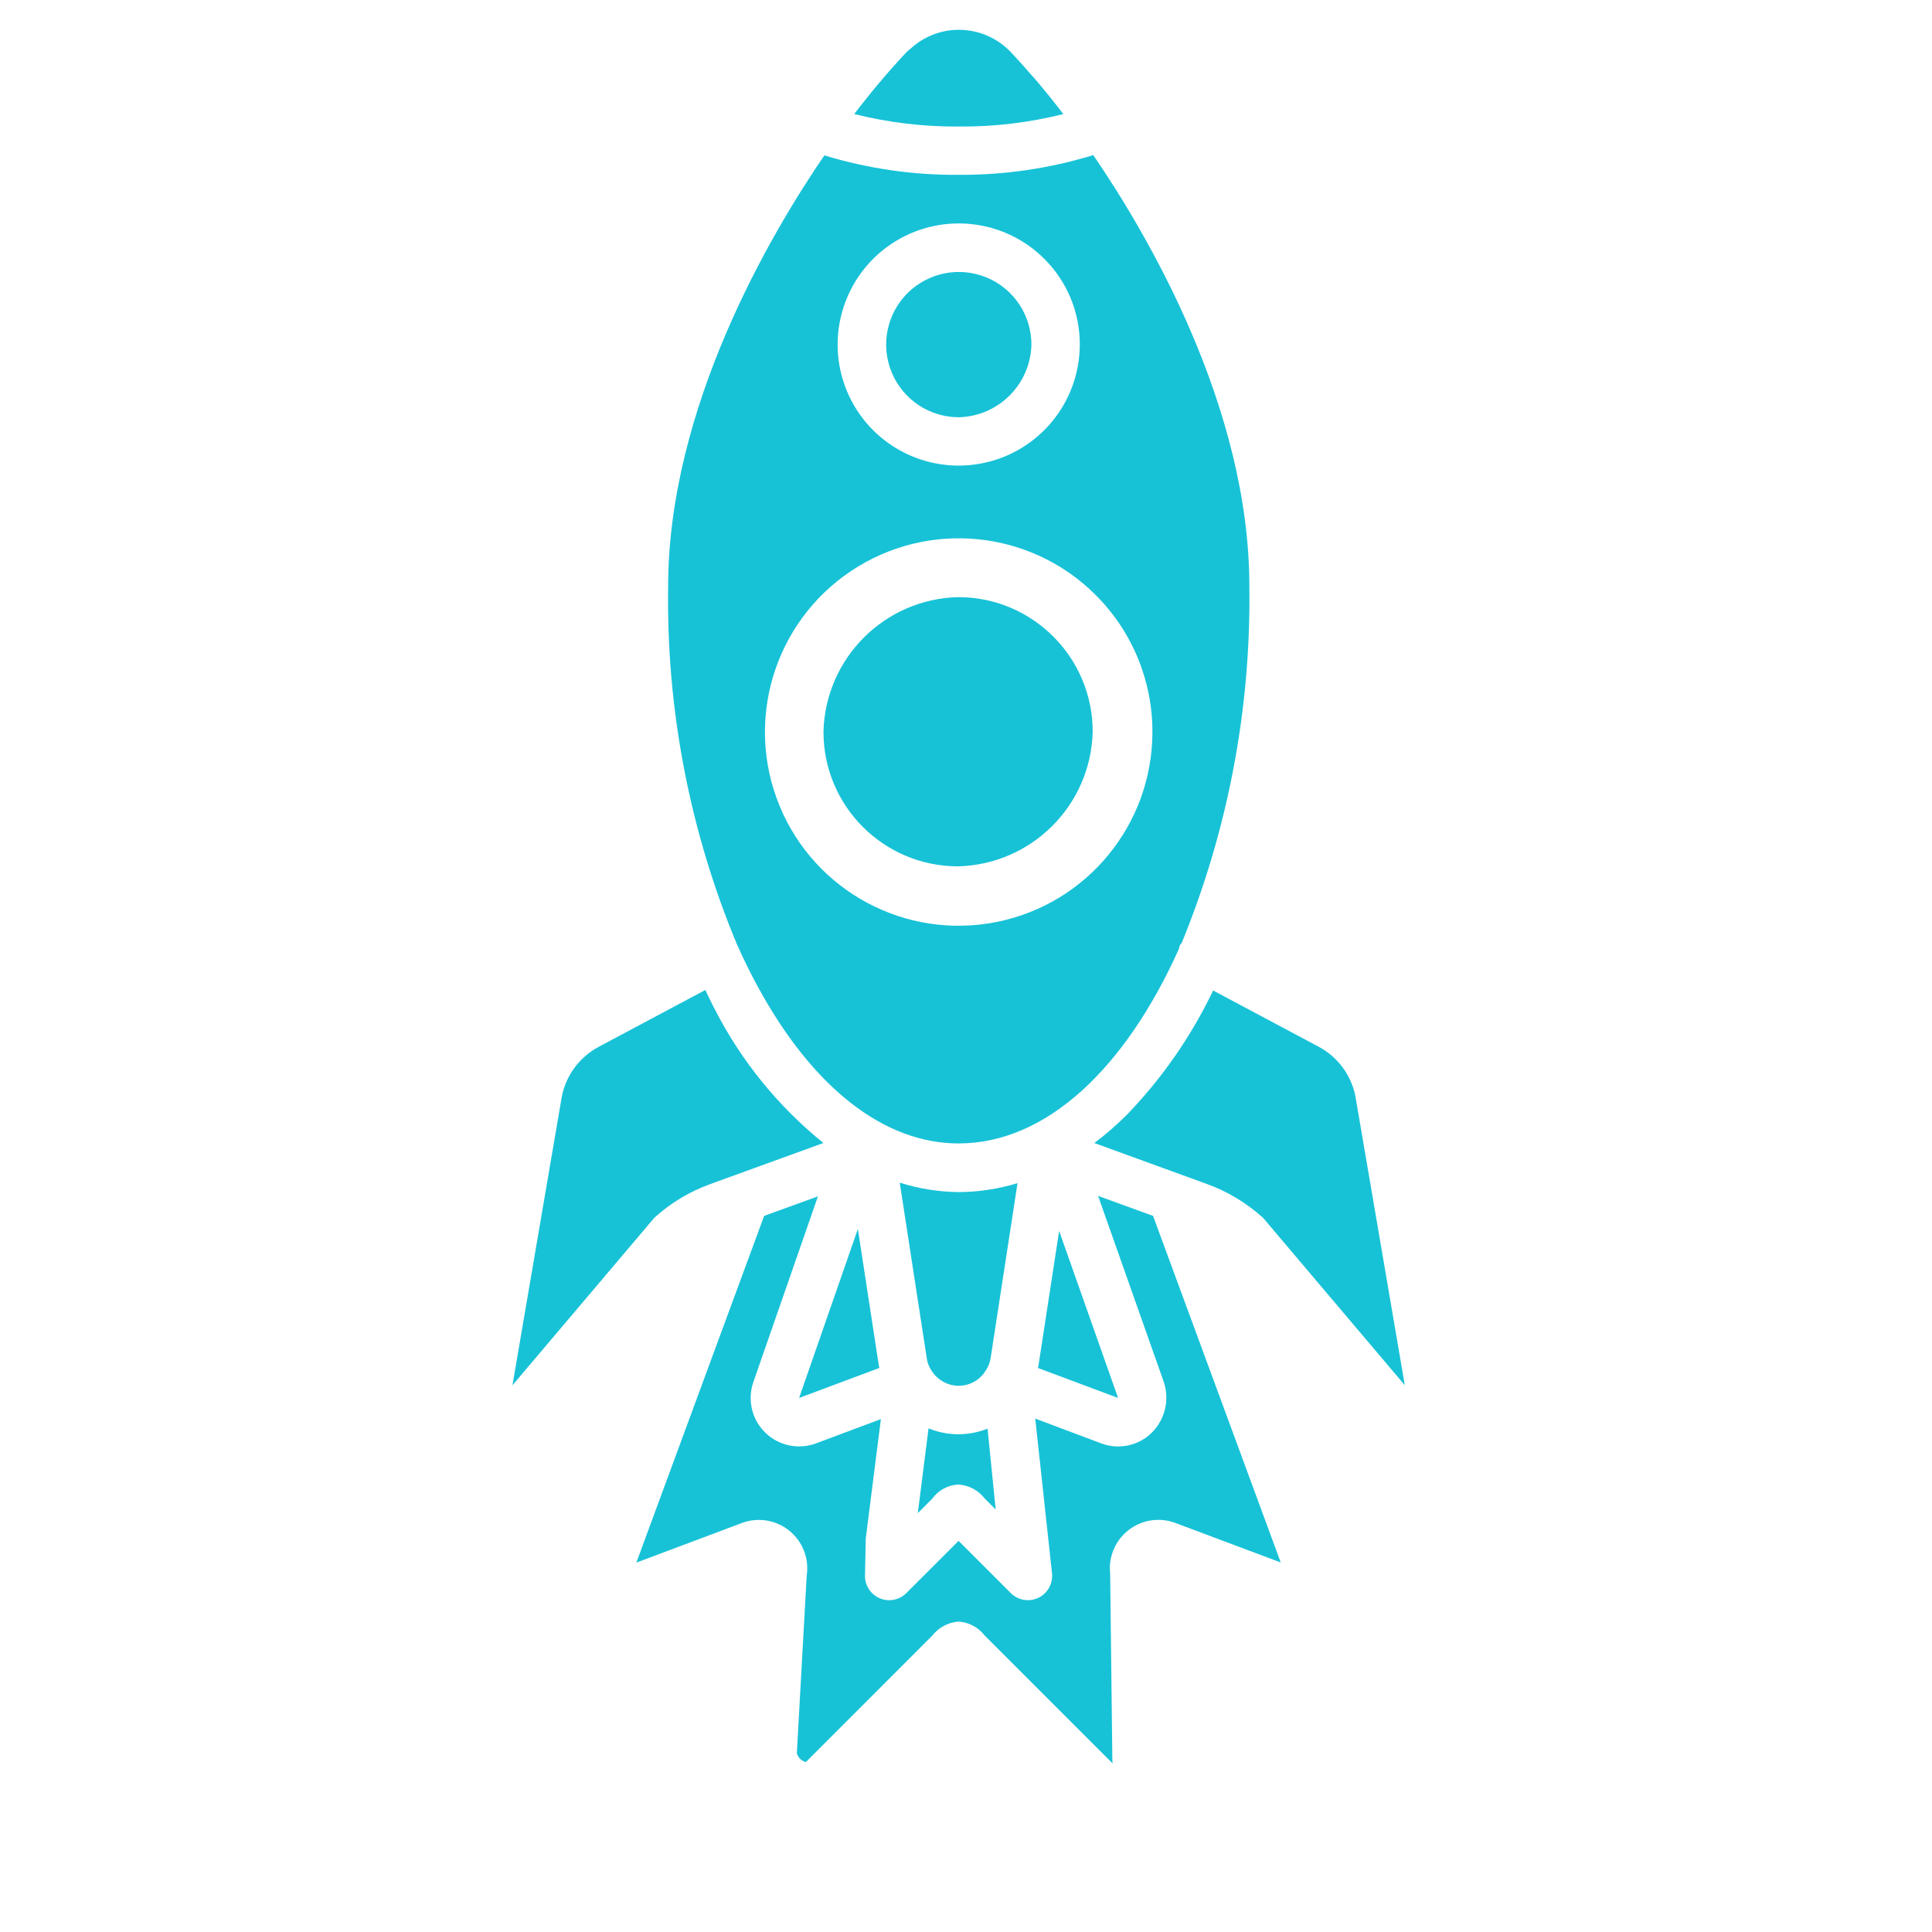 <svg width="57" height="57" viewBox="0 0 57 57" fill="none" xmlns="http://www.w3.org/2000/svg">
<path d="M23.576 41.244L25.945 40.358C25.941 40.338 25.933 40.322 25.93 40.301L25.31 36.259L23.576 41.244Z" fill="#17C2D7"/>
<path d="M19.338 35.898C19.809 35.478 20.356 35.151 20.95 34.936L24.293 33.722C22.96 32.645 21.869 31.301 21.089 29.777C20.99 29.594 20.904 29.396 20.809 29.208L17.668 30.882C17.1 31.183 16.699 31.723 16.575 32.353L15.119 40.87L19.268 35.971C19.289 35.944 19.312 35.92 19.338 35.898Z" fill="#17C2D7"/>
<path d="M35.791 29.223C35.144 30.576 34.283 31.816 33.241 32.894C32.942 33.192 32.623 33.469 32.286 33.723L35.614 34.934C36.207 35.15 36.754 35.476 37.225 35.896C37.251 35.918 37.275 35.941 37.296 35.967L41.446 40.868L39.986 32.328C39.858 31.706 39.458 31.174 38.896 30.877L35.791 29.223Z" fill="#17C2D7"/>
<path d="M34.335 40.771C34.511 41.297 34.374 41.877 33.981 42.268C33.587 42.657 33.002 42.78 32.486 42.583L30.543 41.853L31.034 46.385C31.068 46.611 30.993 46.84 30.831 47.001C30.778 47.054 30.716 47.099 30.649 47.133C30.373 47.272 30.039 47.219 29.821 47.001L28.281 45.461L26.74 47.001C26.534 47.208 26.222 47.268 25.954 47.154C25.686 47.039 25.514 46.774 25.52 46.482L25.541 45.442C25.541 45.417 25.543 45.392 25.546 45.366L25.989 41.868L24.077 42.583C23.558 42.778 22.974 42.654 22.578 42.267C22.181 41.881 22.045 41.3 22.226 40.776L24.132 35.296L22.545 35.872L18.774 46.102L21.886 44.934C22.361 44.755 22.895 44.842 23.289 45.162C23.683 45.482 23.877 45.986 23.8 46.488L23.509 51.728C23.547 51.855 23.647 51.953 23.775 51.987L27.5 48.261C27.689 48.017 27.973 47.865 28.281 47.842C28.583 47.862 28.862 48.01 29.048 48.249L32.826 52.027C32.821 51.994 32.819 51.961 32.818 51.927L32.753 46.429C32.698 45.936 32.903 45.448 33.295 45.143C33.687 44.837 34.209 44.757 34.675 44.931L37.786 46.098L34.019 35.873L32.397 35.283L34.335 40.771Z" fill="#17C2D7"/>
<path d="M28.282 35.17C27.692 35.164 27.107 35.071 26.545 34.892L27.343 40.076C27.358 40.186 27.395 40.292 27.452 40.387C27.618 40.691 27.936 40.882 28.282 40.885C28.616 40.885 28.925 40.708 29.092 40.419C29.158 40.318 29.203 40.204 29.224 40.085L30.02 34.906C29.457 35.079 28.871 35.168 28.282 35.17Z" fill="#17C2D7"/>
<path d="M32.987 41.244L31.248 36.316L30.637 40.296C30.634 40.317 30.624 40.338 30.62 40.359L32.987 41.244Z" fill="#17C2D7"/>
<path d="M29.136 42.149C28.576 42.373 27.951 42.37 27.395 42.141L27.078 44.642L27.503 44.217C27.683 43.965 27.97 43.81 28.28 43.799C28.581 43.818 28.859 43.965 29.045 44.203L29.376 44.534L29.136 42.149Z" fill="#17C2D7"/>
<path d="M24.295 21.589C24.294 23.783 26.071 25.56 28.265 25.56C30.437 25.506 32.184 23.759 32.238 21.587C32.238 19.394 30.46 17.616 28.267 17.617C26.096 17.671 24.349 19.418 24.295 21.589Z" fill="#17C2D7"/>
<path d="M28.289 0.879C27.767 0.879 27.263 1.074 26.877 1.425C26.832 1.46 26.788 1.497 26.747 1.537C26.66 1.624 26.566 1.731 26.465 1.842L26.408 1.906C26.194 2.143 25.951 2.425 25.685 2.751L25.63 2.82C25.494 2.988 25.353 3.166 25.208 3.357L25.201 3.364C26.21 3.617 27.248 3.741 28.288 3.733C29.328 3.742 30.365 3.618 31.374 3.365L31.357 3.348C31.219 3.166 31.086 2.997 30.957 2.838C30.929 2.803 30.901 2.769 30.873 2.735C30.754 2.588 30.637 2.448 30.527 2.319L30.502 2.294C30.384 2.157 30.273 2.032 30.171 1.918C30.148 1.895 30.128 1.87 30.106 1.846C30.007 1.736 29.913 1.634 29.828 1.544C29.428 1.12 28.871 0.879 28.289 0.879Z" fill="#17C2D7"/>
<path d="M24.322 4.584C22.728 6.913 19.714 12.021 19.712 17.312C19.658 20.94 20.353 24.541 21.753 27.888L21.756 27.892C21.941 28.305 22.136 28.706 22.345 29.087C23.968 32.085 26.08 33.737 28.283 33.735C30.878 33.734 33.202 31.507 34.776 28.007C34.784 27.964 34.796 27.923 34.812 27.883C34.828 27.86 34.846 27.84 34.864 27.82C36.23 24.484 36.909 20.906 36.86 17.302C36.861 12.008 33.846 6.902 32.255 4.576C30.97 4.97 29.633 5.166 28.289 5.158C26.945 5.169 25.607 4.976 24.322 4.584ZM34 21.596C33.999 24.322 32.073 26.669 29.399 27.202C26.724 27.735 24.047 26.304 23.004 23.785C21.96 21.266 22.842 18.361 25.11 16.846C27.377 15.33 30.399 15.627 32.326 17.555C33.4 18.625 34.002 20.079 34 21.596ZM31.857 10.164C31.856 11.868 30.652 13.335 28.98 13.668C27.309 14 25.636 13.106 24.984 11.532C24.333 9.957 24.884 8.141 26.301 7.194C27.718 6.248 29.607 6.433 30.811 7.638C31.483 8.307 31.86 9.216 31.857 10.164Z" fill="#17C2D7"/>
<path d="M26.772 8.651C26.159 9.265 25.976 10.186 26.308 10.987C26.639 11.788 27.421 12.31 28.287 12.31C29.459 12.282 30.403 11.338 30.43 10.166C30.431 9.3 29.909 8.518 29.108 8.187C28.307 7.855 27.385 8.039 26.772 8.651Z" fill="#17C2D7"/>
</svg>
